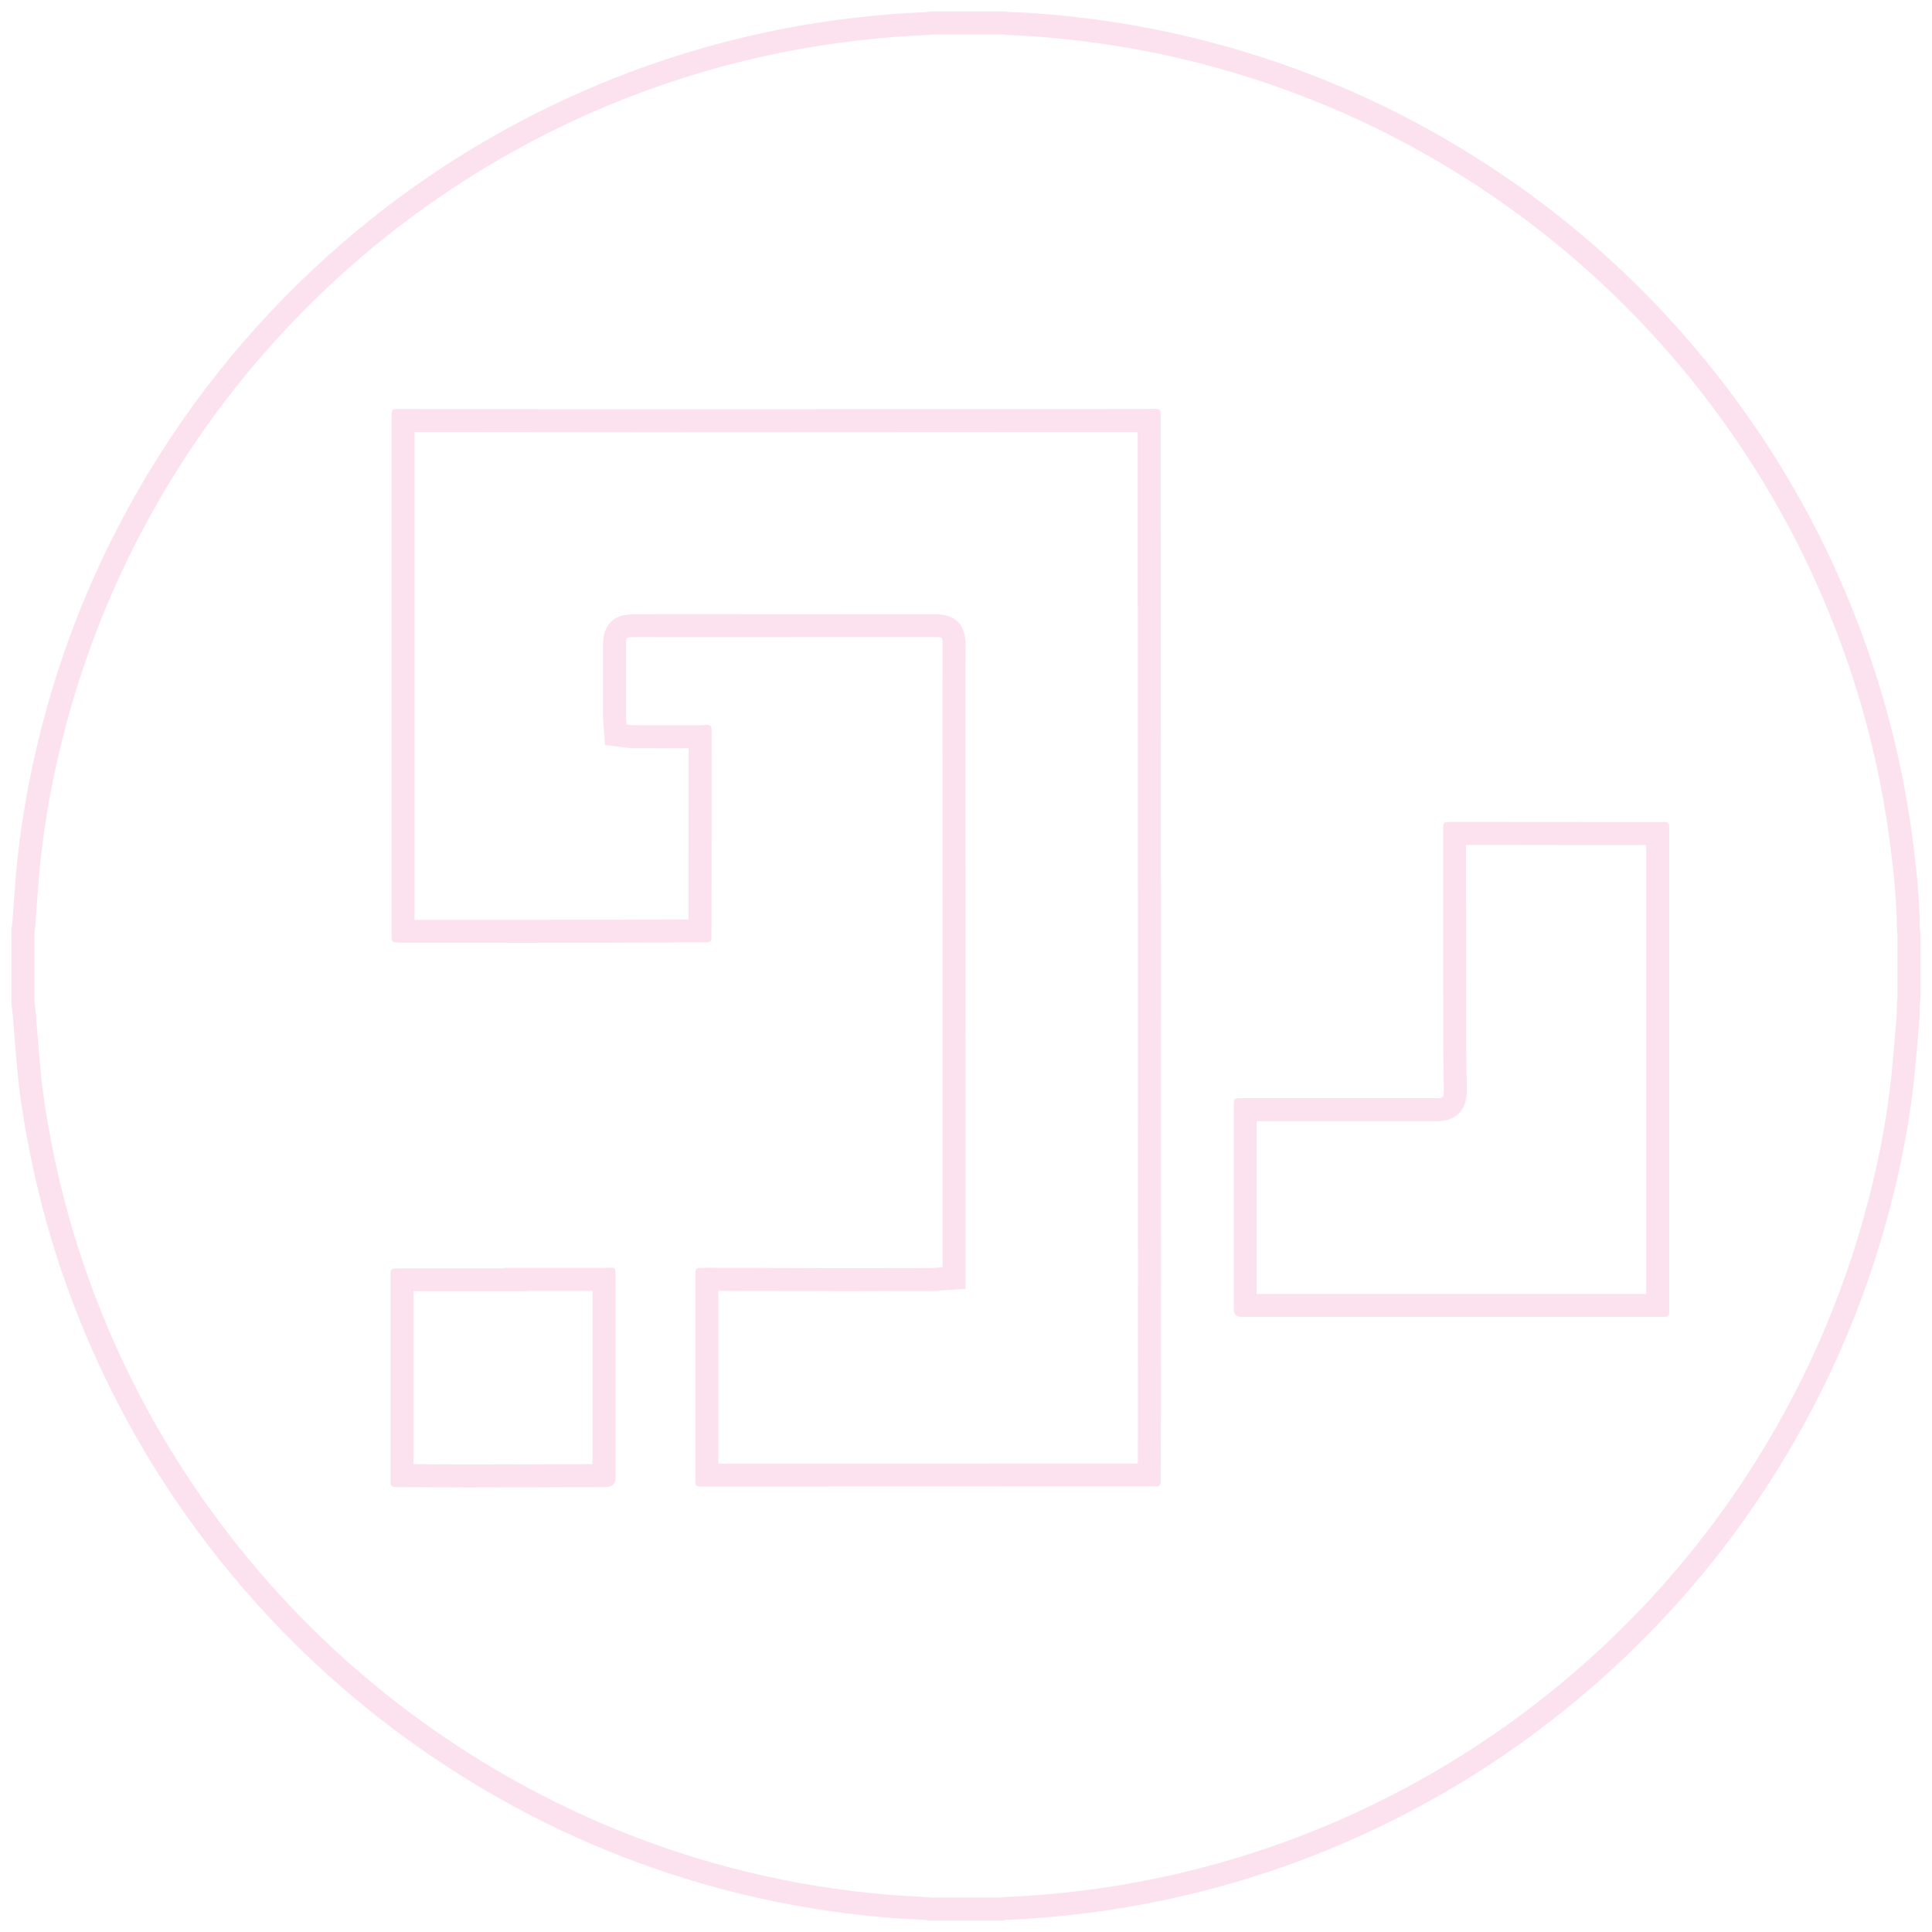 <?xml version="1.0" encoding="UTF-8"?><svg id="a" xmlns="http://www.w3.org/2000/svg" viewBox="0 0 588.62 588.62"><defs><style>.b{fill:#fce2ef;}</style></defs><path class="b" d="M305.47,10.5c.39,.07,.92,.15,1.53,.17,7.71,.27,15.7,.94,24.43,2.06,11.41,1.46,22.81,3.65,33.89,6.49,30.04,7.7,58.41,20.18,84.32,37.1,22.45,14.66,42.65,32.35,60.02,52.58,25.41,29.6,44.19,63.46,55.8,100.64,4.63,14.84,8.05,30.21,10.14,45.71,1.51,11.17,2.23,19.75,2.33,27.8,0,.73,.1,1.36,.18,1.8v19.14c-.07,.5-.15,1.12-.18,1.85-.02,.58-.02,1.17-.02,1.75,0,.66,0,1.28-.04,1.77-.17,1.97-.34,3.94-.5,5.92-.44,5.29-.89,10.76-1.53,16.05-1.35,11.18-3.52,22.46-6.65,34.5-7.79,29.97-20.36,58.3-37.35,84.21-12.52,19.09-27.37,36.66-44.13,52.23-20.68,19.21-43.99,35.18-69.27,47.47-17.32,8.42-35.57,15.08-54.24,19.8-11.39,2.88-22.99,5.05-34.46,6.47-8.43,1.04-16.06,1.67-23.34,1.94-.61,.02-1.13,.1-1.53,.17h-21.57c-.39-.06-.91-.13-1.5-.17-1.3-.08-2.61-.15-3.91-.22-2.52-.14-4.89-.27-7.28-.47-7.18-.6-14.49-1.5-21.73-2.67-14.39-2.33-28.69-5.82-42.5-10.35-25.46-8.36-49.64-20.33-71.89-35.58-17.6-12.06-33.84-26.09-48.28-41.7-19.59-21.18-35.78-45.02-48.14-70.86-10.07-21.05-17.49-43.31-22.05-66.15-1.8-9.01-2.96-16.51-3.65-23.61-.35-3.61-.64-7.31-.92-10.9-.16-2.12-.33-4.24-.51-6.36-.09-1.05-.22-2.03-.34-2.97-.03-.24-.06-.48-.09-.72v-21.71c.1-.55,.22-1.23,.28-2.03,.16-2.05,.3-4.1,.45-6.15,.28-3.92,.56-7.98,.96-11.9,1.02-10.03,2.72-20.45,5.05-30.97,5.36-24.09,13.77-47.29,25.02-68.96,15.01-28.91,34.69-54.83,58.49-77.04,20.72-19.33,44.16-35.43,69.68-47.82,17.16-8.34,35.28-14.95,53.84-19.67,12.24-3.11,24.73-5.4,37.1-6.81,7.66-.87,14.52-1.42,20.97-1.66,.64-.02,1.18-.1,1.58-.17h21.53m.64-7h-22.75c-.42,.06-.85,.16-1.27,.18-7.19,.27-14.36,.89-21.51,1.7-12.84,1.46-25.51,3.8-38.03,6.98-19.07,4.84-37.47,11.55-55.18,20.16-26.26,12.76-50.06,29.09-71.4,49-24.5,22.87-44.48,49.18-59.93,78.93-11.65,22.43-20.16,46-25.64,70.66-2.33,10.49-4.1,21.09-5.19,31.78-.61,6.06-.95,12.14-1.43,18.21-.05,.66-.2,1.32-.3,1.97v22.75c.16,1.28,.35,2.56,.46,3.84,.49,5.78,.88,11.57,1.44,17.34,.8,8.17,2.15,16.26,3.75,24.3,4.7,23.54,12.24,46.15,22.6,67.8,12.76,26.69,29.23,50.88,49.32,72.59,14.88,16.09,31.38,30.33,49.46,42.72,22.82,15.65,47.37,27.82,73.66,36.45,14.24,4.68,28.77,8.21,43.57,10.61,7.39,1.2,14.81,2.11,22.27,2.74,3.78,.32,7.56,.46,11.35,.7,.47,.03,.94,.12,1.42,.18h22.75c.38-.06,.75-.16,1.12-.18,8.01-.3,15.98-1.01,23.93-1.99,11.92-1.47,23.69-3.69,35.32-6.63,19.23-4.85,37.75-11.62,55.59-20.29,26.08-12.68,49.72-28.9,70.97-48.63,17.24-16.01,32.32-33.85,45.22-53.52,17.49-26.66,30.25-55.42,38.28-86.29,3.03-11.66,5.39-23.47,6.83-35.43,.89-7.37,1.4-14.79,2.05-22.2,.11-1.29,.04-2.59,.09-3.88,.02-.57,.12-1.13,.18-1.7v-20.16c-.06-.42-.18-.84-.18-1.27-.12-9.61-1.11-19.15-2.39-28.66-2.15-15.91-5.61-31.53-10.4-46.86-11.97-38.3-31.04-72.67-57.17-103.11-17.93-20.89-38.45-38.84-61.5-53.88-26.7-17.43-55.52-30.09-86.41-38.02-11.44-2.93-23.02-5.15-34.74-6.65-8.33-1.07-16.68-1.83-25.08-2.12-.38-.01-.75-.11-1.13-.17h0Z"/><path class="b" d="M346.61,131.6l.03,75.21,.03,79.3v33.61c.02,22.41,.03,44.82,.03,67.22,0,14.98-.01,29.97-.03,44.95v5.62c0,2.8-.02,5.6-.03,8.39-42.6,.01-85.2,.02-127.79,.04v-52.66c3.57,.01,7.14,.02,10.7,.03,8.59,.03,17.18,.06,25.78,.07,1.85,0,3.7,0,5.55,0,7.3,0,14.31-.02,22.72-.04,1.02,0,1.95-.08,2.85-.16,.37-.03,.76-.06,1.18-.09l6.53-.44v-44.27c-.02-46.38-.03-92.75-.03-139.13,0-2.28,0-4.55,.01-6.83,0-2.08,.01-4.17,.02-6.25,0-4.07-1.56-8.95-9-9.04-.19,0-.37,0-.56,0h-16.62c-21.74-.02-43.49-.03-65.23-.03h-.21c-2.6,0-5.2,.01-7.8,.03h-1.76c-6.12,.04-9.24,3.18-9.25,9.36,0,4.5,0,8.99,0,13.49v6.51c0,.83,0,1.67,.01,2.5,.01,.64,.06,1.21,.11,1.72,.02,.18,.03,.38,.05,.58l.45,5.69,5.67,.7c.14,.02,.28,.04,.41,.06,.58,.09,1.38,.21,2.32,.22,3.41,0,6.82,.01,10.23,.01,2.27,0,4.55,0,6.82,0,0,17.38-.02,34.77-.03,52.15-1.25,0-2.5,.01-3.75,.02-7.07,.04-14.38,.08-21.56,.09-8.2,0-16.41,.01-24.61,.01-9.42,0-18.84,0-28.26,0h-5.29V131.61c7.13,0,14.27,.02,21.4,.03,16.37,.02,33.29,.05,49.94,.05h2.93c34.06,0,68.11-.03,102.16-.05,14.63,0,29.26-.02,43.88-.03m100.05,125.82h15.66l23.31,.03c2.62,0,5.24,0,7.86,0h8.07v136.76h-118.69c0-17.54,0-35.09,0-52.63,12.19,0,24.38,0,36.58,0h17.51c.41,0,.81,0,1.23-.01,5.45-.16,8.53-3.28,8.69-8.76,.02-.65,.01-1.25,0-1.9-.02-1.37-.04-2.74-.07-4.1-.05-2.76-.1-5.62-.11-8.4-.02-16.64-.03-33.28-.04-49.92v-11.05M180.52,393.28v52.78c-3.04,.01-6.08,.02-9.11,.03-9.3,.04-18.91,.07-28.35,.08h-.82c-4.81,0-9.72-.04-14.47-.08-.6,0-1.2-.01-1.8-.02v-52.67c4.45,0,8.9,0,13.34,0h21.12v-.12h3.16c5.64,0,11.29,0,16.93,0M350.12,124.6h-.05c-49.83,.03-99.67,.07-149.5,.08-.98,0-1.96,0-2.93,0-25.24,0-50.48-.05-75.73-.08h-.21c-2.4,0-2.4,.08-2.4,2.52v157.48c0,.32,0,.64,0,.96,.05,1.21,.18,1.4,1.35,1.53,.95,.1,1.91,.14,2.86,.14,12.11,0,24.22,.01,36.33,.01,8.21,0,16.41,0,24.62-.01,10-.01,19.99-.09,29.99-.14,2.25-.01,2.31-.07,2.31-2.35,.01-20.37,.02-40.74,.04-61.11,0-.48,.01-.96-.02-1.44-.07-1.03-.35-1.33-1.37-1.35-.04,0-.08,0-.12,0-.7,0-1.4,.11-2.1,.11-3.4,0-6.81,0-10.21,0s-6.81,0-10.21-.01c-.61,0-1.22-.14-1.89-.22-.06-.74-.13-1.32-.14-1.9-.02-1.06,0-2.13,0-3.19,0-6.38,0-12.76,0-19.15,0-2.33,.04-2.35,2.28-2.36,3.18-.02,6.35-.04,9.53-.04h.21c27.18,0,54.36,.02,81.53,.03h.32c.16,0,.32,0,.48,0,2.03,.02,2.08,.06,2.08,2.04,0,4.36-.03,8.72-.03,13.08,0,57.97,.02,115.94,.03,173.92v2.94c-1.38,.09-2.48,.23-3.58,.23-7.57,.02-15.13,.04-22.7,.04-1.85,0-3.69,0-5.54,0-13.61-.02-27.23-.08-40.84-.12-.11,0-.22,0-.32,0-2.32,0-2.32,.12-2.32,2.65,0,20.32,0,40.63,0,60.95,0,2.97-.24,3.07,2.49,3.07,.16,0,.33,0,.51,0,44.41-.02,88.82-.03,133.23-.04,1.17,0,2.34,0,3.51,0,.22,0,.45,0,.67,0,.04,0,.09,0,.13,0h.03c.78,0,1.12-.46,1.18-1.18,.03-.32,.02-.64,.02-.96,.02-4.41,.05-8.83,.05-13.24,.02-16.86,.04-33.72,.04-50.58,0-33.61-.02-67.23-.03-100.84-.02-52.87-.04-105.73-.05-158.6,0-.32,0-.64,0-.96,0-.21,0-.43-.01-.64-.05-.81-.43-1.29-1.29-1.3-.73,0-1.45-.02-2.18-.02h0Zm93.35,125.82c-.78,0-1.57,0-2.35,.04-1.17,.06-1.4,.28-1.42,1.42-.04,1.65-.05,3.3-.04,4.94,0,20.53,.01,41.05,.04,61.58,0,4.2,.12,8.4,.18,12.6,0,.53,.02,1.06,0,1.59-.05,1.78-.18,1.92-1.9,1.97-.34,.01-.68,.01-1.01,.01s-.71,0-1.06,0c-19.2,0-38.39,0-57.59,0-2.41,0-2.44,.04-2.44,2.37,0,20.63,0,41.26,0,61.9q0,2.36,2.42,2.36c21.3,0,42.59,0,63.89,0s42.59,0,63.89,0c.43,0,.85,0,1.28-.01,.79,0,1.16-.44,1.19-1.19,.02-.69,.03-1.38,.03-2.07,0-24.04,0-48.07,0-72.11s0-48.07,0-72.11c0-.69,0-1.38-.03-2.07-.03-.76-.42-1.18-1.2-1.18-.43,0-.85-.01-1.28-.01-4.19,0-8.38,0-12.56,0-2.62,0-5.24,0-7.85,0-13.99,0-27.97-.02-41.96-.03h-.2ZM186.18,386.2c-.15,0-.33,0-.52,.02-.58,.03-1.17,.06-1.75,.06-6.77,0-13.54,0-20.31,0-3.39,0-6.77,0-10.16,0v.13c-4.71,0-9.41,0-14.12,0s-9.41,0-14.12,0c-1.59,0-3.19,0-4.78,.07-1.15,.04-1.38,.31-1.44,1.44-.01,.27,0,.53,0,.8,0,20.69,0,41.37,0,62.06,0,.37,0,.74,.02,1.12,.02,.71,.41,1.06,1.1,1.11,.37,.02,.74,.04,1.12,.04,7.01,.05,14.02,.14,21.04,.14,.27,0,.54,0,.82,0,13.82-.01,27.65-.09,41.47-.13q2.99-.01,2.99-2.99c0-20.37,0-40.73,0-61.1,0-.32,0-.64,0-.96-.04-1.47-.2-1.79-1.34-1.79h0Z"/></svg>